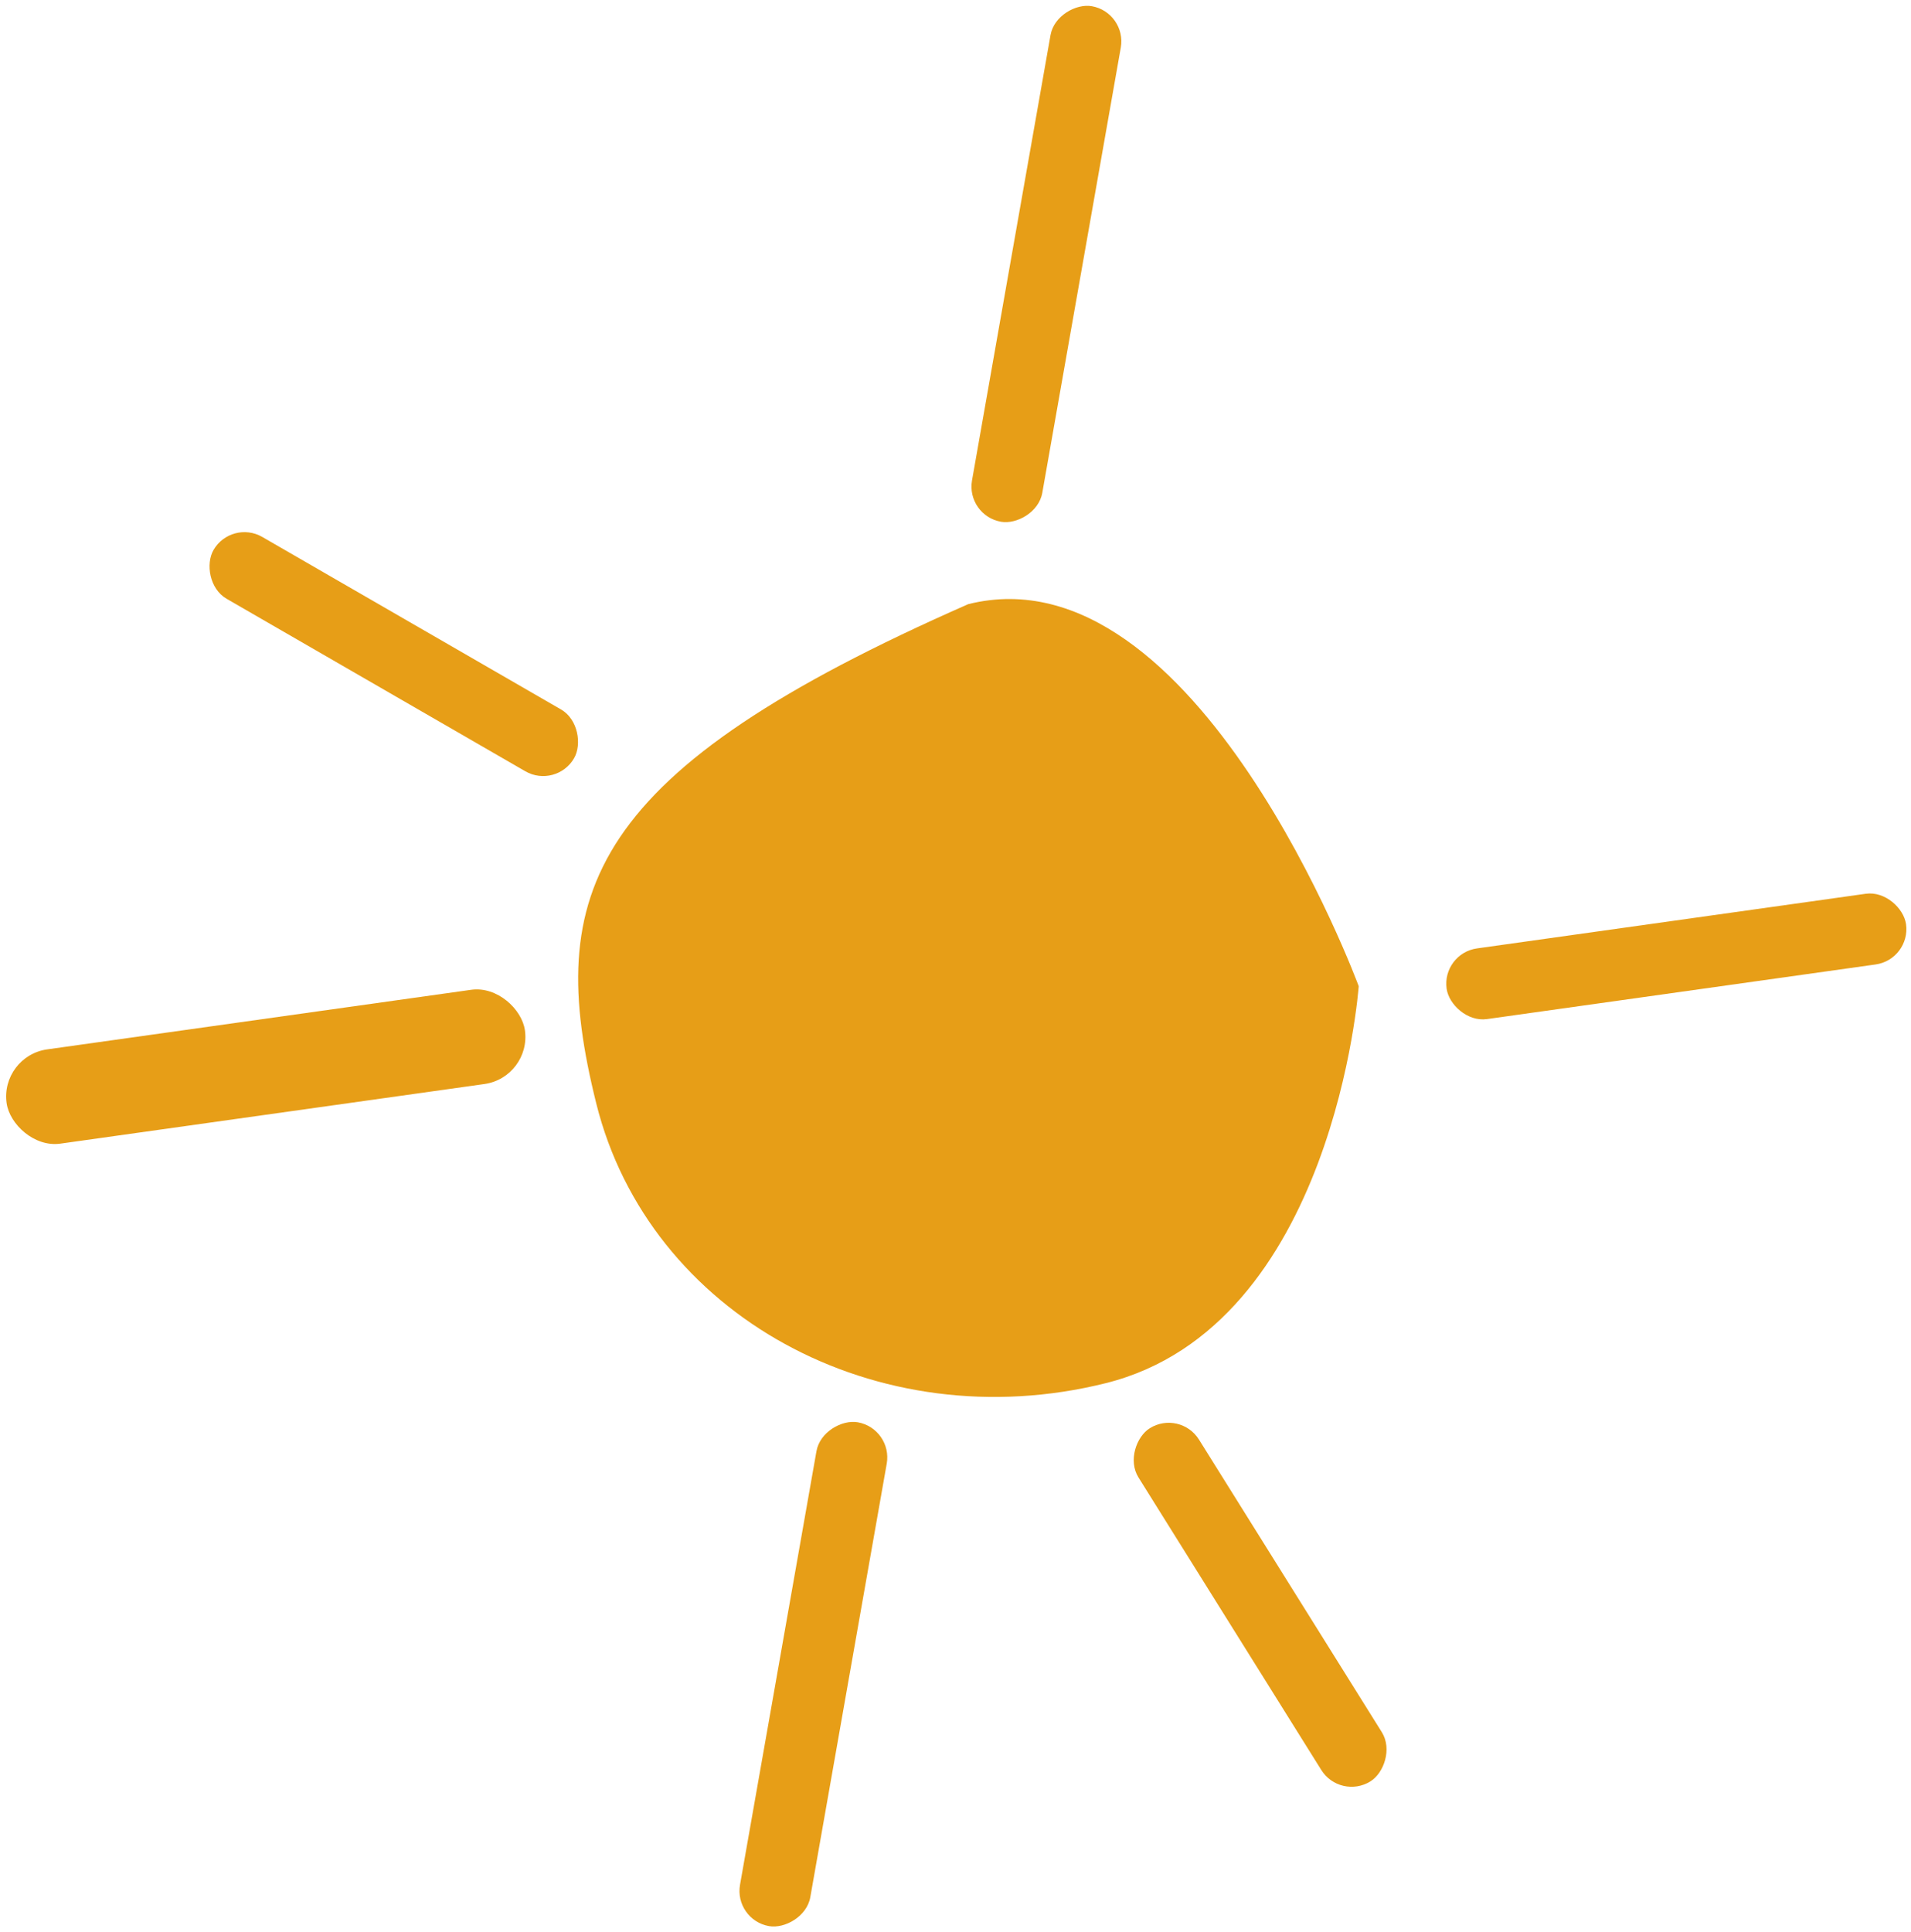 <svg xmlns="http://www.w3.org/2000/svg" width="110.476" height="111.688" viewBox="0 0 110.476 111.688">
  <g id="Group_218" data-name="Group 218" transform="translate(0 0)">
    <path id="Path_448" data-name="Path 448" d="M19.744,0h0C33.366,0,44.408,10.211,44.408,22.807S40.214,41.554,16.559,45.613h0C2.937,45.613,0,18.724,0,18.724S6.123,0,19.744,0Z" transform="translate(83.078 75.171) rotate(166)" fill="#e79e17"/>
    <rect id="Rectangle_163" data-name="Rectangle 163" width="26.82" height="4.126" rx="2.063" transform="translate(110.476 55.458) rotate(172)" fill="#e79e17"/>
    <rect id="Rectangle_165" data-name="Rectangle 165" width="30.258" height="5.501" rx="2.751" transform="translate(30.729 62.274) rotate(172)" fill="#e79e17"/>
    <rect id="Rectangle_168" data-name="Rectangle 168" width="24.069" height="4.126" rx="2.063" transform="translate(32.156 45.611) rotate(-150)" fill="#e79e17"/>
    <rect id="Rectangle_164" data-name="Rectangle 164" width="24.069" height="4.126" rx="2.063" transform="matrix(-0.53, -0.848, 0.848, -0.53, 77.478, 104.055)" fill="#e79e17"/>
    <rect id="Rectangle_166" data-name="Rectangle 166" width="30.258" height="4.126" rx="2.063" transform="translate(65.152 0.717) rotate(100)" fill="#e79e17"/>
    <rect id="Rectangle_167" data-name="Rectangle 167" width="29.57" height="4.126" rx="2.063" transform="translate(51.621 82.566) rotate(100)" fill="#e79e17"/>
  </g>
</svg>
